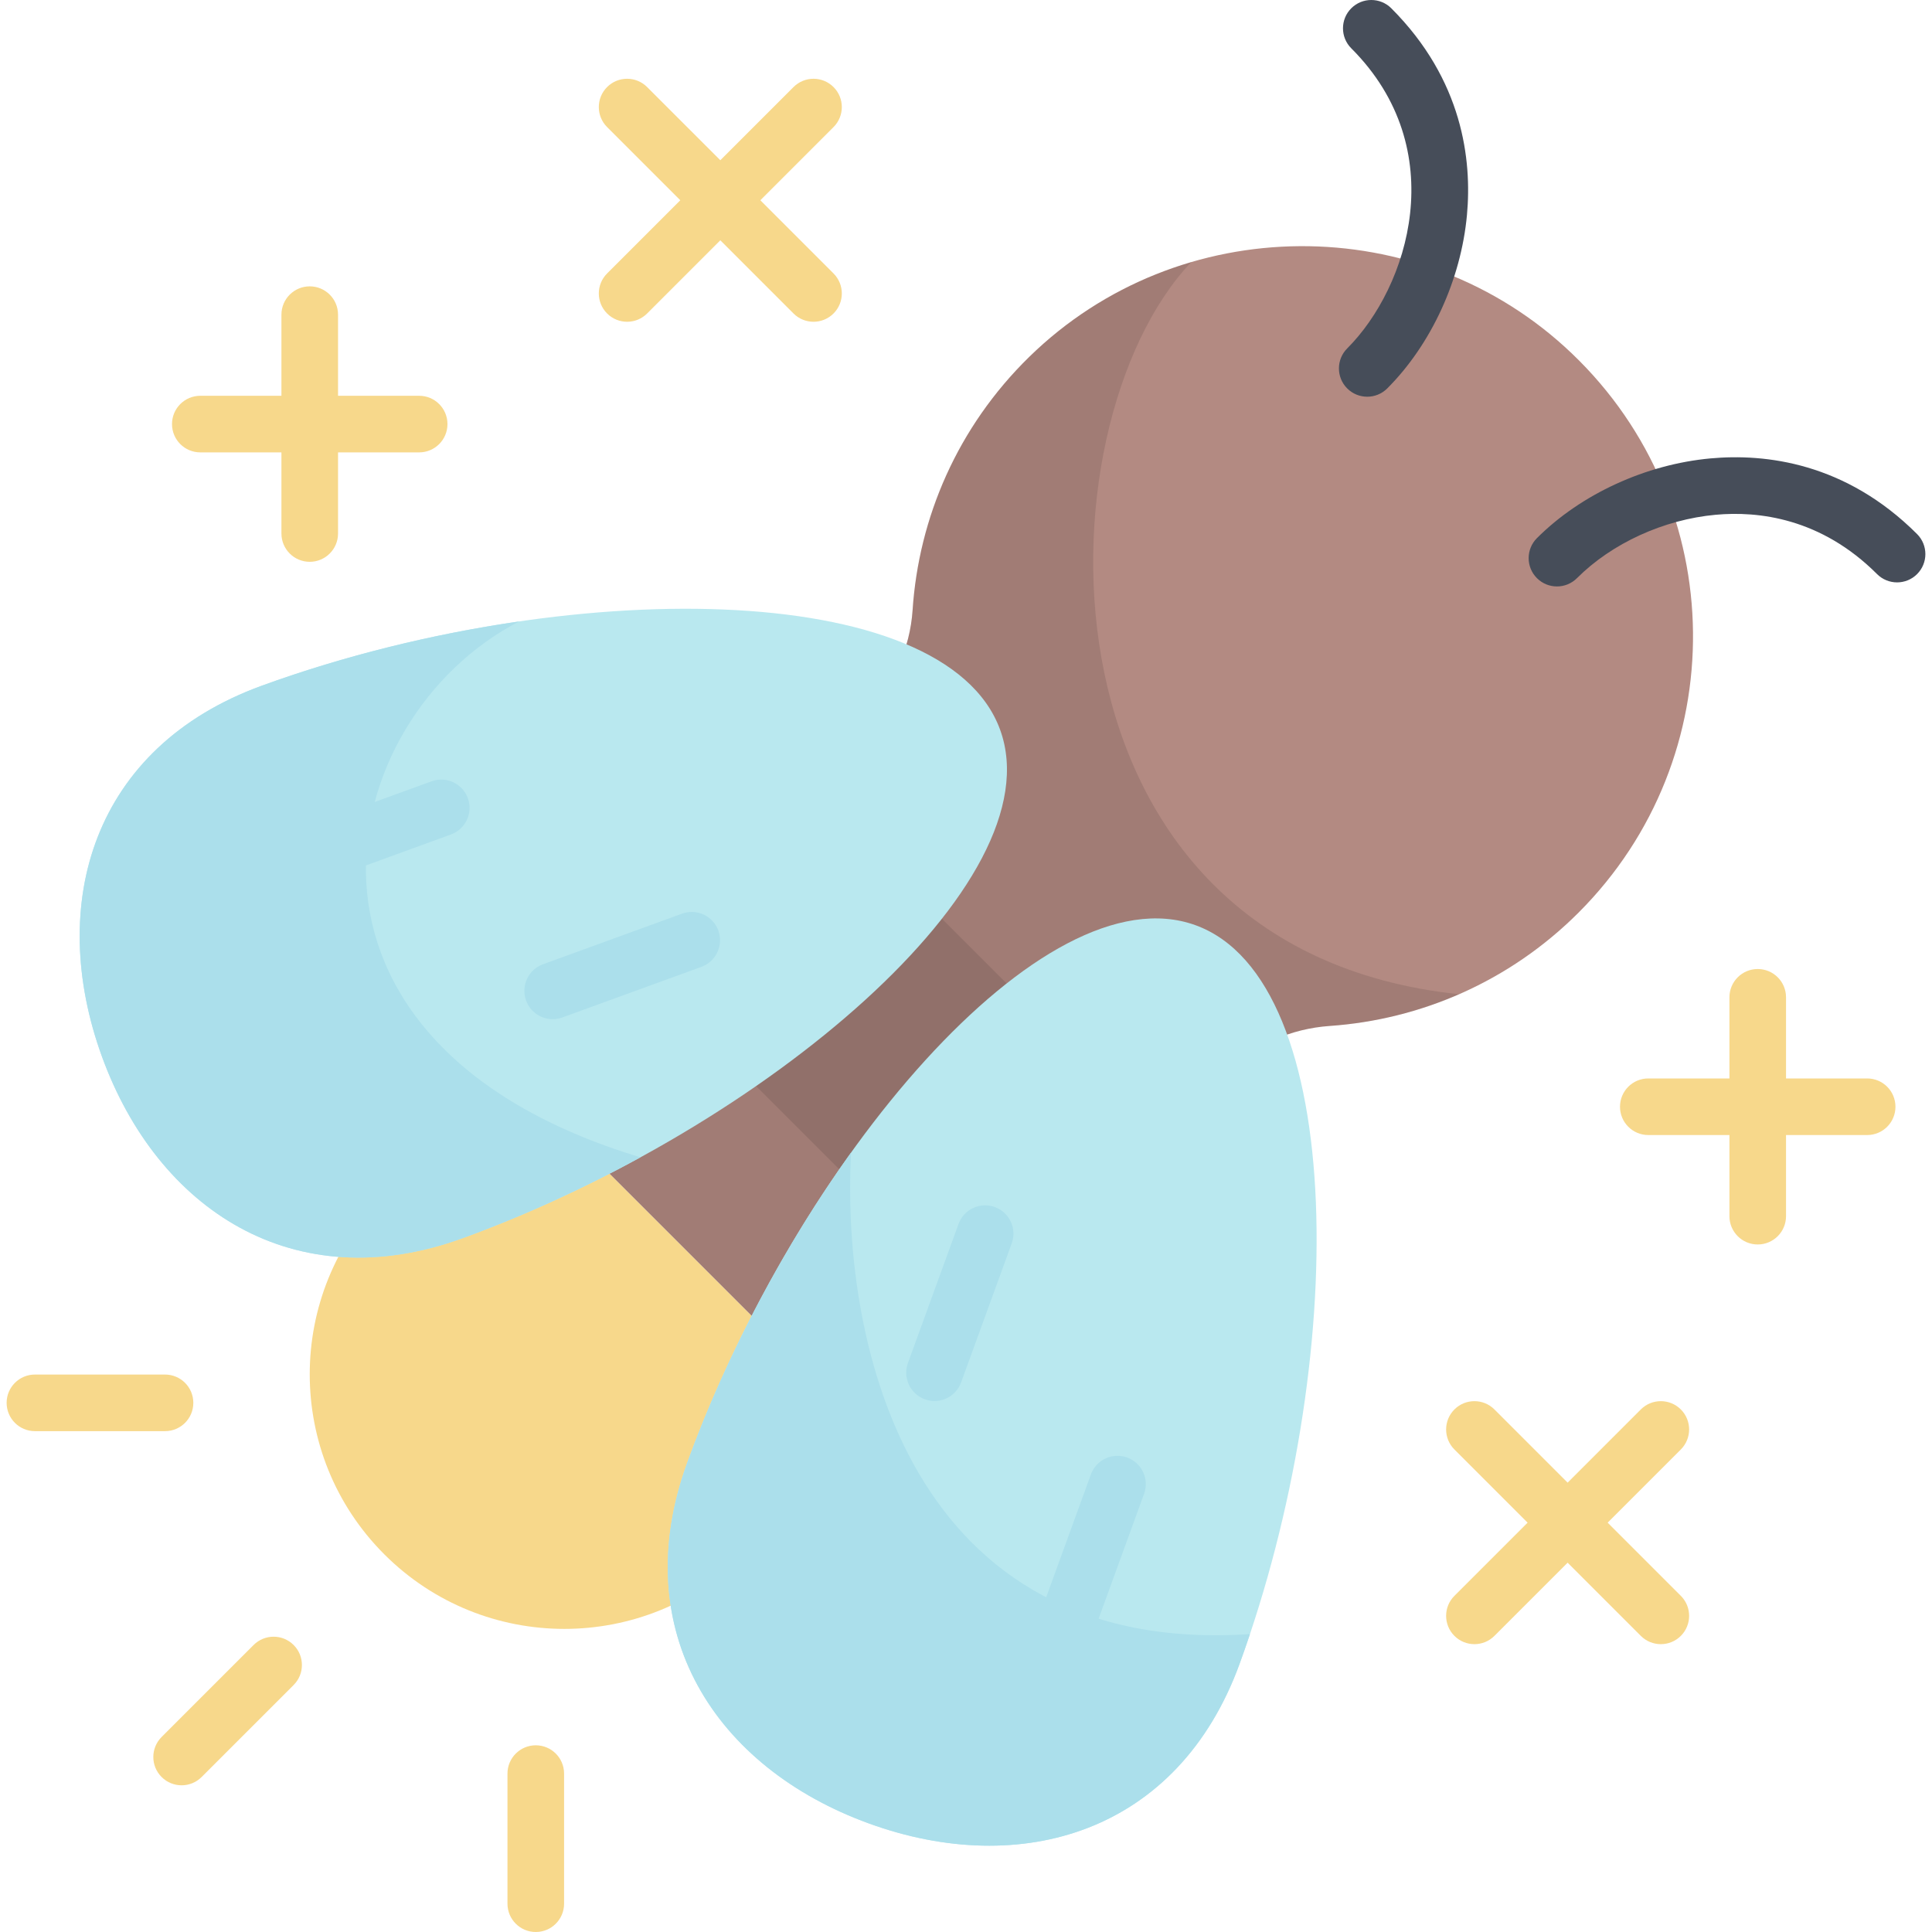 <?xml version="1.0" encoding="iso-8859-1"?>
<!-- Generator: Adobe Illustrator 19.0.0, SVG Export Plug-In . SVG Version: 6.00 Build 0)  -->
<svg version="1.1" id="Capa_1" xmlns="http://www.w3.org/2000/svg" xmlns:xlink="http://www.w3.org/1999/xlink" x="0px" y="0px"
	 viewBox="0 0 511.998 511.998" style="enable-background:new 0 0 511.998 511.998;" xml:space="preserve">
<path style="fill:#F7D88B;" d="M197.266,411.91c-26.35,26.35-69.072,26.35-95.421,0c-26.35-26.35-26.35-69.071,0-95.421
	l32.573-32.573l95.421,95.421L197.266,411.91z"/>
<path style="fill:#B38A82;" d="M418.341,241.841c41.019-41.019,40.426-107.891-1.777-148.164
	c-40.121-38.285-104.183-37.862-143.825,0.919c-18.98,18.568-29.267,42.597-30.894,67.096c-0.682,10.266-5.123,19.919-12.398,27.194
	l-95.03,95.029l95.421,95.421l95.123-95.123c7.329-7.329,17.097-11.606,27.437-12.327
	C376.424,270.212,399.974,260.208,418.341,241.841z"/>
<path style="opacity:0.1;enable-background:new    ;" d="M352.399,271.886c11.711-0.816,23.304-3.627,34.245-8.406
	c-114.665-12.034-112.342-150.445-70.938-194.027c-15.728,4.609-30.546,12.991-42.967,25.142
	c-18.98,18.568-29.267,42.597-30.894,67.096c-0.682,10.265-5.123,19.919-12.398,27.194l-95.03,95.029l95.421,95.421l95.123-95.123
	C332.291,276.884,342.06,272.607,352.399,271.886z"/>
<rect x="169.104" y="244.075" transform="matrix(-0.707 -0.707 0.707 -0.707 207.871 640.453)" style="opacity:0.1;enable-background:new    ;" width="134.949" height="66.199"/>
<path style="fill:#B9E8EF;" d="M265.042,193.393c14.714,40.425-62.696,105.712-142.394,134.719
	c-44.793,16.303-80.908-7.664-95.621-48.089s-2.454-81.999,42.339-98.302C149.064,152.713,250.329,152.968,265.042,193.393z"/>
<g>
	<path style="fill:#ABDFEB;" d="M82.252,234.224c-3.064,0-5.94-1.891-7.049-4.937c-1.417-3.893,0.591-8.196,4.482-9.613
		l34.688-12.625c3.896-1.417,8.196,0.591,9.613,4.482c1.417,3.893-0.591,8.196-4.482,9.613l-34.688,12.625
		C83.969,234.078,83.102,234.224,82.252,234.224z"/>
	<path style="fill:#ABDFEB;" d="M146.464,270.088c-3.064,0-5.941-1.892-7.049-4.936c-1.417-3.893,0.591-8.196,4.482-9.613
		l36.852-13.413c3.894-1.414,8.197,0.591,9.613,4.482c1.417,3.893-0.591,8.196-4.482,9.613l-36.852,13.413
		C148.181,269.942,147.315,270.088,146.464,270.088z"/>
</g>
<path style="fill:#B9E8EF;" d="M316.849,245.199c-40.425-14.714-105.712,62.696-134.719,142.394
	c-16.303,44.793,7.664,80.907,48.089,95.621s81.999,2.454,98.302-42.339C357.529,361.177,357.274,259.913,316.849,245.199z"/>
<g>
	<path style="fill:#ABDFEB;" d="M283.518,435.493c-0.852,0-1.718-0.146-2.564-0.454c-3.893-1.417-5.899-5.721-4.482-9.613
		l12.626-34.688c1.416-3.892,5.721-5.896,9.613-4.482c3.893,1.417,5.899,5.721,4.482,9.613l-12.626,34.688
		C289.459,433.601,286.582,435.493,283.518,435.493z"/>
	<path style="fill:#ABDFEB;" d="M247.654,371.282c-0.852,0-1.717-0.147-2.564-0.454c-3.892-1.417-5.899-5.721-4.482-9.613
		l13.413-36.853c1.416-3.892,5.715-5.896,9.613-4.482c3.892,1.417,5.899,5.721,4.482,9.613l-13.413,36.853
		C253.594,369.39,250.717,371.282,247.654,371.282z"/>
</g>
<g>
	<path style="fill:#464D59;" d="M362.328,105.135c-1.919,0-3.839-0.732-5.304-2.196c-2.929-2.93-2.929-7.678,0-10.607
		c16.254-16.253,27.836-52.769,1.076-79.529c-2.929-2.93-2.929-7.678,0-10.607c2.93-2.928,7.678-2.928,10.607,0
		c18.977,18.979,21.38,40.247,20.053,54.747c-1.567,17.139-9.467,34.334-21.129,45.997
		C366.167,104.403,364.247,105.135,362.328,105.135z"/>
	<path style="fill:#464D59;" d="M412.606,155.413c-1.919,0-3.839-0.732-5.304-2.196c-2.929-2.93-2.929-7.678,0-10.607
		c11.663-11.662,28.858-19.562,45.997-21.129c14.503-1.327,35.77,1.076,54.747,20.054c2.929,2.929,2.929,7.677-0.001,10.607
		c-2.929,2.929-7.678,2.928-10.606-0.001c-14.867-14.868-31.468-16.758-42.772-15.722c-13.756,1.259-27.497,7.538-36.757,16.799
		C416.445,154.681,414.525,155.413,412.606,155.413z"/>
</g>
<g>
	<path style="fill:#F7D88B;" d="M48.131,473.122c-1.92,0-3.839-0.732-5.304-2.197c-2.929-2.929-2.929-7.678,0.001-10.607
		l24.38-24.379c2.928-2.929,7.677-2.928,10.606,0.001c2.929,2.929,2.929,7.678-0.001,10.606l-24.38,24.379
		C51.97,472.39,50.05,473.122,48.131,473.122z"/>
	<path style="fill:#F7D88B;" d="M43.733,379.268H9.256c-4.143,0-7.5-3.357-7.5-7.5s3.358-7.5,7.5-7.5h34.477
		c4.143,0,7.5,3.357,7.5,7.5C51.233,375.911,47.876,379.268,43.733,379.268z"/>
	<path style="fill:#F7D88B;" d="M141.987,511.998c-4.143,0-7.5-3.357-7.5-7.5V470.02c0-4.143,3.357-7.5,7.5-7.5s7.5,3.357,7.5,7.5
		v34.478C149.487,508.641,146.13,511.998,141.987,511.998z"/>
	<path style="fill:#F7D88B;" d="M166.191,85.272c-1.92,0-3.839-0.732-5.304-2.196c-2.929-2.93-2.929-7.678,0-10.607l49.399-49.398
		c2.931-2.928,7.679-2.928,10.607,0c2.929,2.93,2.929,7.678,0,10.607l-49.399,49.398C170.03,84.539,168.11,85.272,166.191,85.272z"
		/>
	<path style="fill:#F7D88B;" d="M215.59,85.272c-1.919,0-3.839-0.732-5.304-2.196l-49.399-49.398c-2.929-2.93-2.929-7.678,0-10.607
		c2.93-2.928,7.678-2.928,10.607,0l49.399,49.398c2.929,2.93,2.929,7.678,0,10.607C219.429,84.539,217.509,85.272,215.59,85.272z"/>
	<path style="fill:#F7D88B;" d="M390.736,435.718c-1.919,0-3.839-0.732-5.304-2.196c-2.929-2.93-2.929-7.678,0-10.607l49.398-49.398
		c2.93-2.928,7.678-2.928,10.607,0c2.929,2.93,2.929,7.678,0,10.607l-49.399,49.398
		C394.575,434.986,392.655,435.718,390.736,435.718z"/>
	<path style="fill:#F7D88B;" d="M440.134,435.718c-1.919,0-3.839-0.732-5.304-2.196l-49.398-49.398
		c-2.929-2.93-2.929-7.678,0-10.607c2.93-2.928,7.678-2.928,10.607,0l49.399,49.398c2.929,2.93,2.929,7.678,0,10.607
		C443.973,434.986,442.053,435.718,440.134,435.718z"/>
	<path style="fill:#F7D88B;" d="M494.814,300.797h-58c-4.143,0-7.5-3.357-7.5-7.5s3.357-7.5,7.5-7.5h58c4.143,0,7.5,3.357,7.5,7.5
		S498.957,300.797,494.814,300.797z"/>
	<path style="fill:#F7D88B;" d="M465.814,329.797c-4.143,0-7.5-3.357-7.5-7.5v-58c0-4.143,3.357-7.5,7.5-7.5s7.5,3.357,7.5,7.5v58
		C473.314,326.44,469.957,329.797,465.814,329.797z"/>
	<path style="fill:#F7D88B;" d="M111.083,119.886h-58c-4.143,0-7.5-3.357-7.5-7.5s3.357-7.5,7.5-7.5h58c4.143,0,7.5,3.357,7.5,7.5
		S115.225,119.886,111.083,119.886z"/>
	<path style="fill:#F7D88B;" d="M82.083,148.886c-4.143,0-7.5-3.357-7.5-7.5v-58c0-4.143,3.357-7.5,7.5-7.5s7.5,3.357,7.5,7.5v58
		C89.583,145.529,86.225,148.886,82.083,148.886z"/>
</g>
<g>
	<path style="fill:#ABDFEB;" d="M137.586,164.686c-22.875,3.328-46.358,9.078-68.22,17.035
		c-44.792,16.303-57.052,57.878-42.339,98.302c14.713,40.425,50.828,64.392,95.621,48.089c16.028-5.834,31.962-13.137,47.074-21.408
		C68.566,276.141,87.851,190.377,137.586,164.686z"/>
	<path style="fill:#ABDFEB;" d="M225.536,305.455c-17.327,24.144-32.795,52.985-43.406,82.138
		c-16.303,44.793,7.664,80.907,48.089,95.621c40.425,14.714,81.999,2.454,98.302-42.339c0.942-2.587,1.851-5.199,2.731-7.828
		C241.051,439.048,222.861,356.313,225.536,305.455z"/>
</g>
<g>
</g>
<g>
</g>
<g>
</g>
<g>
</g>
<g>
</g>
<g>
</g>
<g>
</g>
<g>
</g>
<g>
</g>
<g>
</g>
<g>
</g>
<g>
</g>
<g>
</g>
<g>
</g>
<g>
</g>
</svg>
